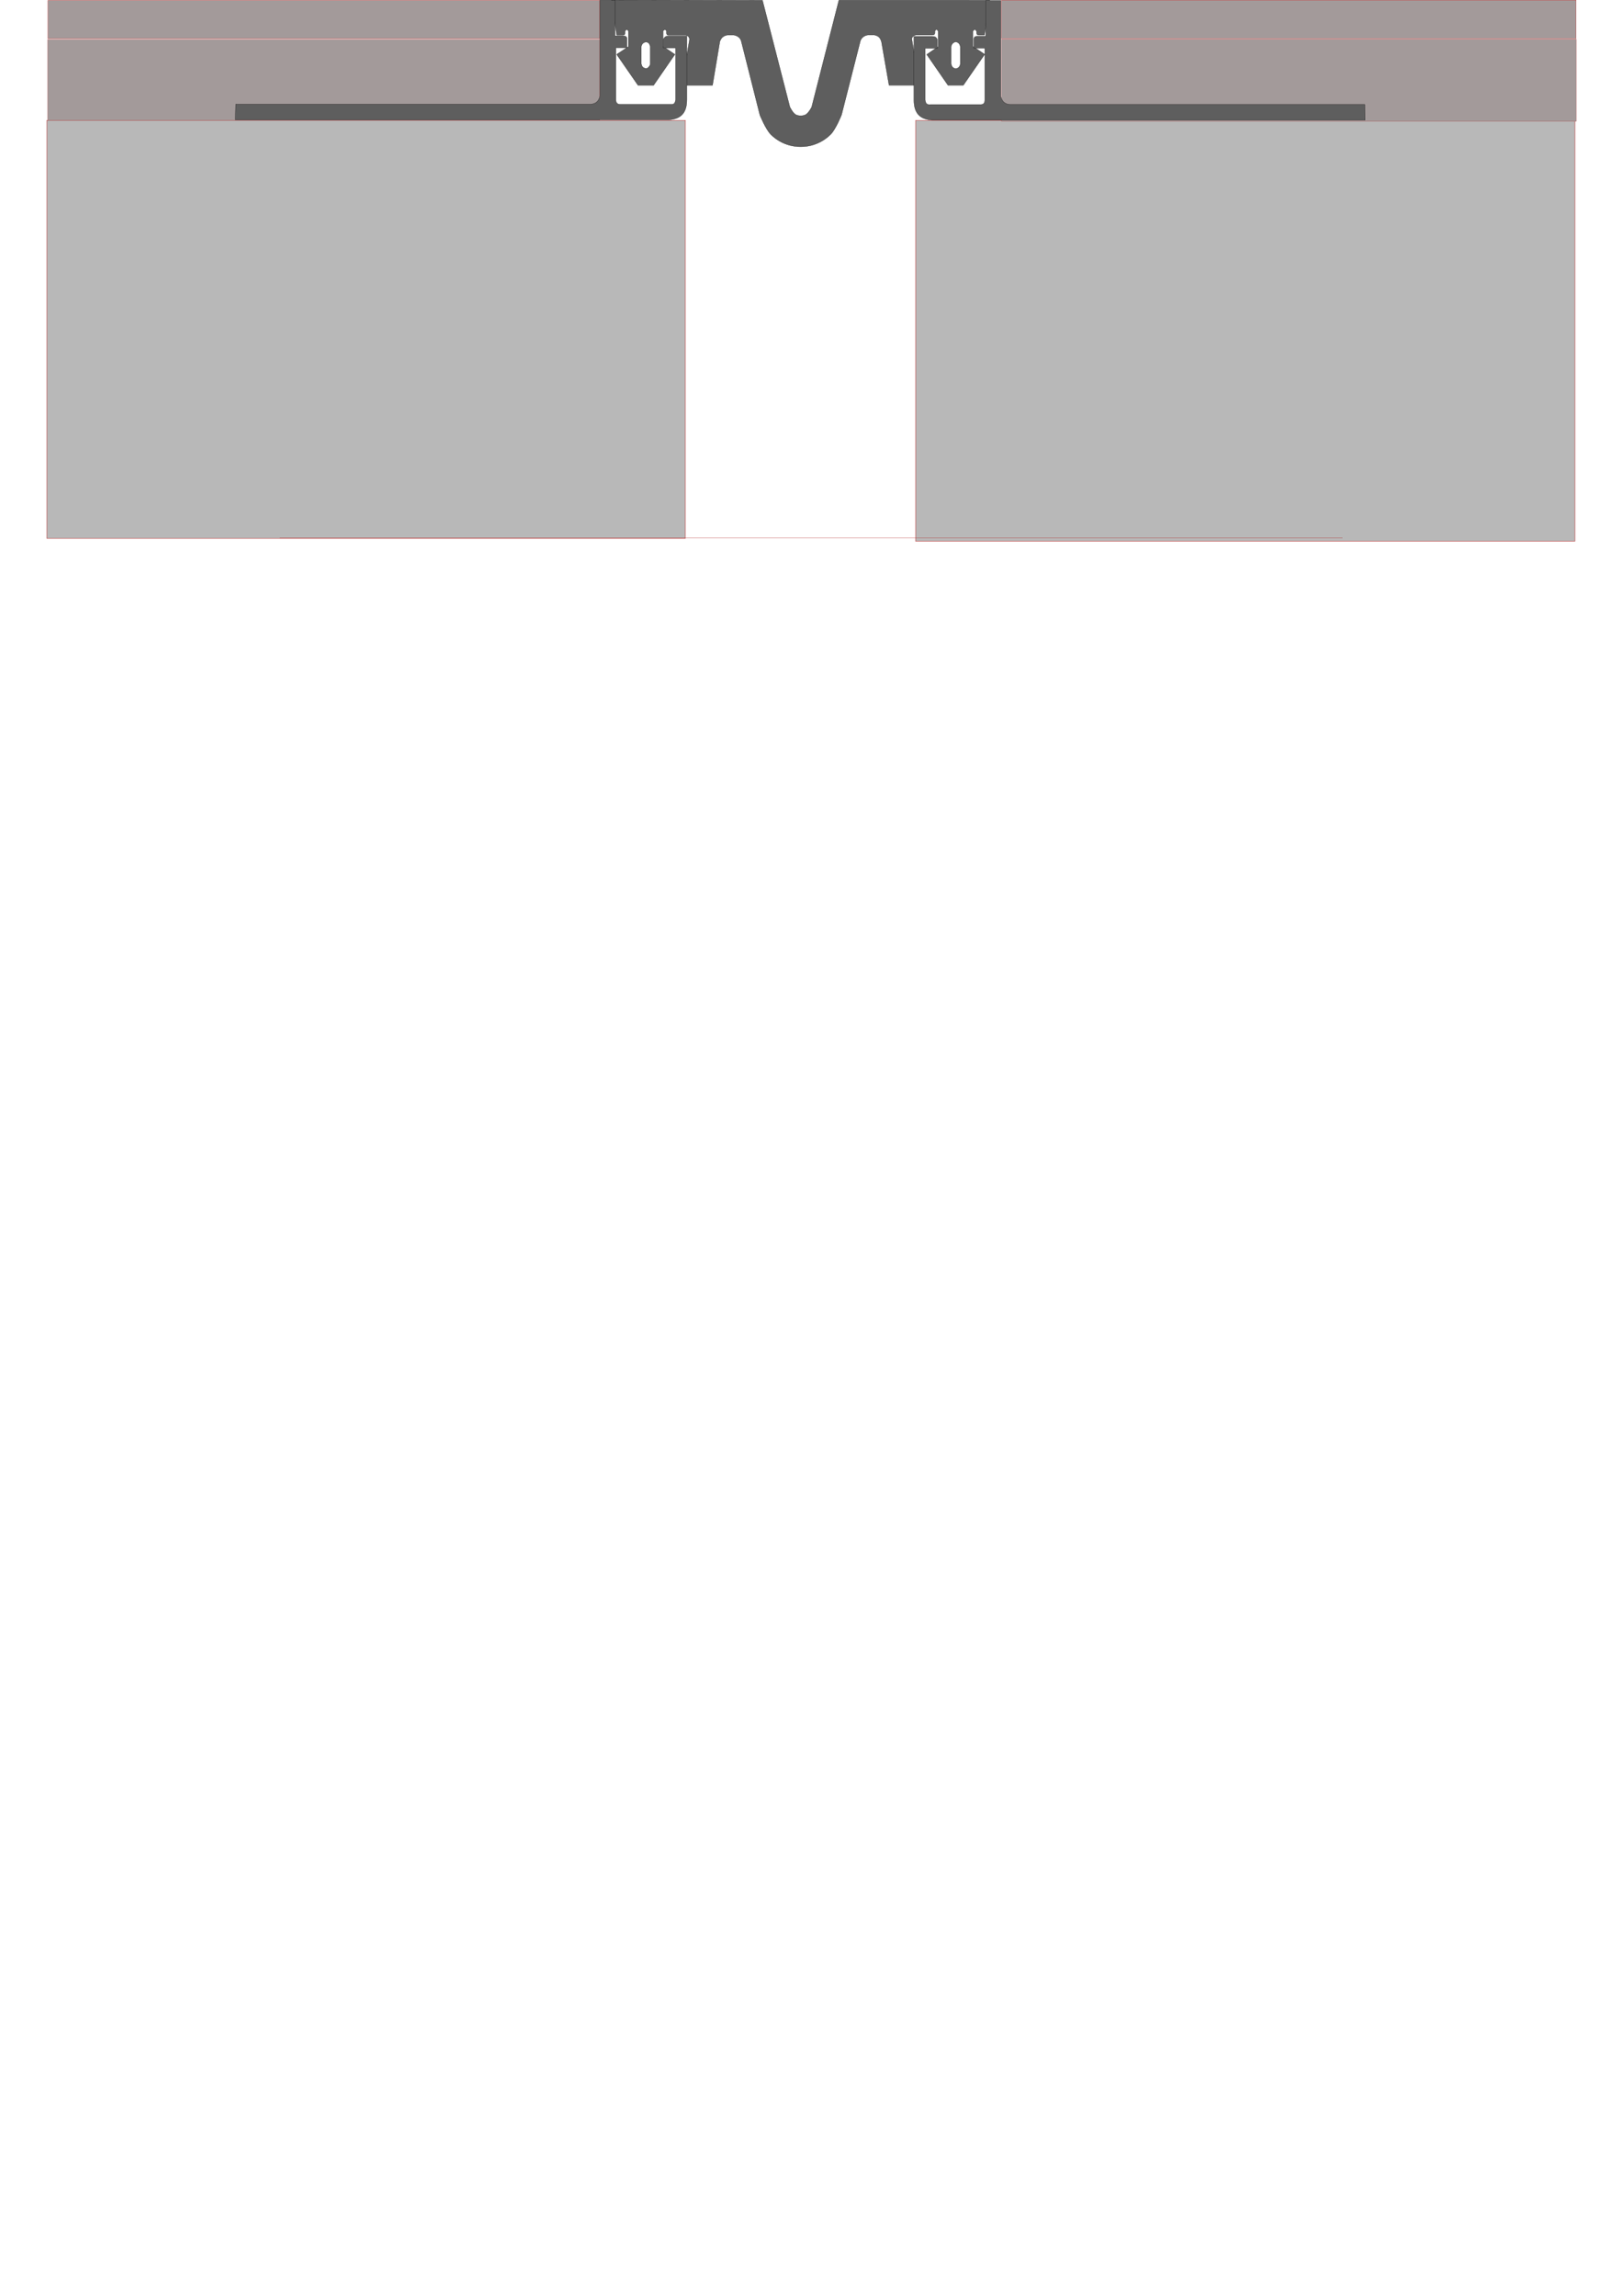 <?xml version="1.0" encoding="UTF-8" standalone="no"?>
<!-- Created with Inkscape (http://www.inkscape.org/) -->

<svg
   width="210mm"
   height="297mm"
   viewBox="0 0 210 297"
   version="1.1"
   id="svg1"
   inkscape:version="1.4 (86a8ad7, 2024-10-11)"
   sodipodi:docname="DSHM-15-030-V0_038.svg"
   xmlns:inkscape="http://www.inkscape.org/namespaces/inkscape"
   xmlns:sodipodi="http://sodipodi.sourceforge.net/DTD/sodipodi-0.dtd"
   xmlns="http://www.w3.org/2000/svg"
   xmlns:svg="http://www.w3.org/2000/svg">
  <sodipodi:namedview
     id="namedview1"
     pagecolor="#ffffff"
     bordercolor="#000000"
     borderopacity="0.25"
     inkscape:showpageshadow="2"
     inkscape:pageopacity="0.0"
     inkscape:pagecheckerboard="0"
     inkscape:deskcolor="#d1d1d1"
     inkscape:document-units="mm"
     inkscape:zoom="0.74016558"
     inkscape:cx="455.97905"
     inkscape:cy="30.398604"
     inkscape:window-width="2560"
     inkscape:window-height="1377"
     inkscape:window-x="-8"
     inkscape:window-y="-8"
     inkscape:window-maximized="1"
     inkscape:current-layer="svg1" />
  <defs
     id="defs1" />
  <path
     id="compensator"
     style="display:inline;fill:#5e5e5e;fill-rule:evenodd;stroke:#000000;stroke-width:0.029"
     d="m 79.114,0.015 0.687,4.534 h 0.801 c 0,0 0.132,-0.004 0.18,-0.042 0.057,-0.045 0.099,-0.195 0.099,-0.195 v -0.264 c 0.038,-0.115 0.1,-0.196 0.21,-0.207 0.121,0.021 0.2,0.091 0.225,0.225 v 1.965 l -1.527,1.008 2.766,4 h 2.01 l 2.763,-4 -1.533,-1.032 v -1.956 c -0.048,-0.036 0.157,-0.2 0.228,-0.213 0.092,-0.018 0.237,0.185 0.207,0.228 v 0.249 c 0,0 0.045,0.147 0.102,0.192 0.051,0.04 0.189,0.048 0.189,0.048 h 2.232 c 0,0 0.23,0.08 0.312,0.165 0.084,0.087 0.159,0.327 0.159,0.327 l -1.014,5.95 0.036,0.045 h 3.913 l 0.036,-0.021 0.948,-5.671 c 0.151,-0.354 0.337,-0.69 0.96,-0.816 h 0.852 c 0.452,0.099 0.794,0.317 0.942,0.744 l 2.424,9.607 c 0,0 0.736,1.826 1.41,2.508 0.658,0.665 1.527,1.162 2.43,1.404 0.927,0.249 1.953,0.25 2.88,0 0.914,-0.247 1.792,-0.752 2.454,-1.428 0.67,-0.685 1.392,-2.514 1.392,-2.514 l 2.442,-9.595 c 0.186,-0.443 0.526,-0.65 0.948,-0.732 h 0.858 c 0.649,0.135 0.783,0.49 0.912,0.846 l 0.984,5.647 h 3.949 l -1.008,-6.013 c 0.065,-0.226 0.208,-0.406 0.528,-0.48 h 2.19 c 0.161,0.016 0.234,-0.085 0.276,-0.228 v -0.252 c 0,0 0.096,-0.23 0.198,-0.234 0.106,-0.004 0.222,0.228 0.222,0.228 v 1.998 l -1.476,1.008 2.742,3.973 h 1.998 l 2.76,-3.991 -1.53,-1.026 v -1.962 c 0,0 0.146,-0.223 0.258,-0.216 0.109,0.007 0.222,0.24 0.222,0.24 v 0.24 l 0.078,0.186 0.18,0.042 h 0.762 l 0.696,-4.471 -0.048,-0.024 H 108.542 L 105.02,13.859 c 0,0 -0.417,0.803 -0.798,0.984 -0.375,0.178 -0.873,0.18 -1.245,-0.003 -0.382,-0.188 -0.78,-1.011 -0.78,-1.011 L 98.657,0.041 Z M 123.64,5.415 c 0.352,0.041 0.554,0.259 0.618,0.636 v 2.202 c -0.049,0.387 -0.263,0.579 -0.6,0.63 -0.463,-0.083 -0.52,-0.361 -0.594,-0.63 v -2.226 c 0.063,-0.298 0.226,-0.522 0.576,-0.612 z m -40.062,0.024 c 0.398,0.026 0.484,0.303 0.561,0.588 v 2.232 c 0,0.215 -0.305,0.632 -0.563,0.596 -0.424,-0.061 -0.519,-0.278 -0.602,-0.602 v -2.22 c 0.063,-0.332 0.252,-0.542 0.603,-0.594 z"
     inkscape:label="compensator"
     sodipodi:nodetypes="ccccccccccccccccccscccccccccccccsssscccccccccccccccccccccscccccccccssccccccccccccssccc">
    <title
       id="title11">rubber</title>
  </path>
  <rect
     style="fill:#b8b8b8;fill-opacity:1;fill-rule:evenodd;stroke:#b81e1e;stroke-width:0.047"
     id="concrete_right"
     width="85.317"
     height="54.428"
     x="118.467"
     y="15.584" />
  <rect
     style="fill:#b8b8b8;fill-opacity:1;fill-rule:evenodd;stroke:#b81e1e;stroke-width:0.046"
     id="concrete_left"
     width="82.631"
     height="54.079"
     x="6.054"
     y="15.568" />
  <rect
     style="fill:#a39a9a;fill-rule:evenodd;stroke:#b81e1e;stroke-width:0.023"
     id="finish_right"
     width="74.359"
     height="10.625"
     x="129.598"
     y="5.077" />
  <rect
     style="fill:#a39a9a;fill-rule:evenodd;stroke:#b81e1e;stroke-width:0.022"
     id="finish_left"
     width="71.442"
     height="10.469"
     x="6.157"
     y="5.121" />
  <rect
     style="fill:#a39a9a;fill-rule:evenodd;stroke:#b81e1e;stroke-width:0.035"
     id="cover_right"
     width="74.346"
     height="4.965"
     x="129.586"
     y="0.018" />
  <rect
     style="fill:#a39a9a;fill-rule:evenodd;stroke:#b81e1e;stroke-width:0.034"
     id="cover_left"
     width="71.392"
     height="4.966"
     x="6.204"
     y="0.05" />
  <rect
     style="fill:#404242;fill-opacity:0.341;fill-rule:evenodd;stroke:#b81e1e;stroke-width:0.02"
     id="shadow"
     width="137.486"
     height="0.013"
     x="36.211"
     y="69.569"
     inkscape:label="shadow" />
  <ellipse
     style="opacity:0;fill:none;fill-opacity:0;fill-rule:evenodd;stroke-width:0.004;stroke-opacity:0"
     id="bolt_left"
     cx="-49.229"
     cy="-13.636"
     rx="0.095"
     ry="0.029"
     inkscape:label="bolt_left"
     transform="scale(-1)" />
  <ellipse
     style="opacity:0;fill:none;fill-opacity:0;fill-rule:evenodd;stroke-width:0;stroke-opacity:0"
     id="bolt_right"
     cx="157.972"
     cy="13.659"
     rx="0.005"
     ry="0.002"
     inkscape:label="bolt_right" />
  <path
     style="fill:#5e5e5e;fill-rule:evenodd;stroke:#000000;stroke-width:0.029"
     d="m 30.506,13.478 h 18.627 27.32 c 0.643,-0.046 1.024,-0.398 1.162,-1.034 V 0.024 h 1.966 v 4.624 h 1.05 c 0.322,-0.009 0.464,0.111 0.491,0.313 v 1.229 h -1.43 v 6.746 c 0.012,0.368 0.19,0.57 0.581,0.558 h 6.478 c 0.566,0.063 0.593,-0.278 0.67,-0.581 V 6.211 h -1.586 v -1.139 c 0.238,-0.468 0.475,-0.382 0.713,-0.412 h 2.325 v 8.252 c 0,2.005 -1.097,2.5 -2.346,2.591 H 30.459 Z"
     id="profile_left"
     sodipodi:nodetypes="cccccccccccccccccccccccc"
     inkscape:label="profile_left" />
  <path
     style="fill:#5e5e5e;fill-rule:evenodd;stroke:#000000;stroke-width:0.029"
     d="m 176.583,13.514 h -18.615 -27.303 c -0.643,-0.046 -1.023,-0.398 -1.161,-1.033 V 0.068 h -1.965 V 4.689 h -1.049 c -0.322,-0.009 -0.463,0.111 -0.491,0.313 v 1.228 h 1.429 v 6.742 c -0.012,0.367 -0.19,0.57 -0.58,0.558 h -6.474 c -0.565,0.063 -0.592,-0.278 -0.67,-0.58 V 6.252 h 1.585 v -1.139 c -0.238,-0.468 -0.475,-0.382 -0.712,-0.411 h -2.324 v 8.247 c 0,2.004 1.096,2.498 2.344,2.59 h 56.034 z"
     id="profile_right"
     sodipodi:nodetypes="cccccccccccccccccccccccc"
     inkscape:label="profile_right" />
</svg>
